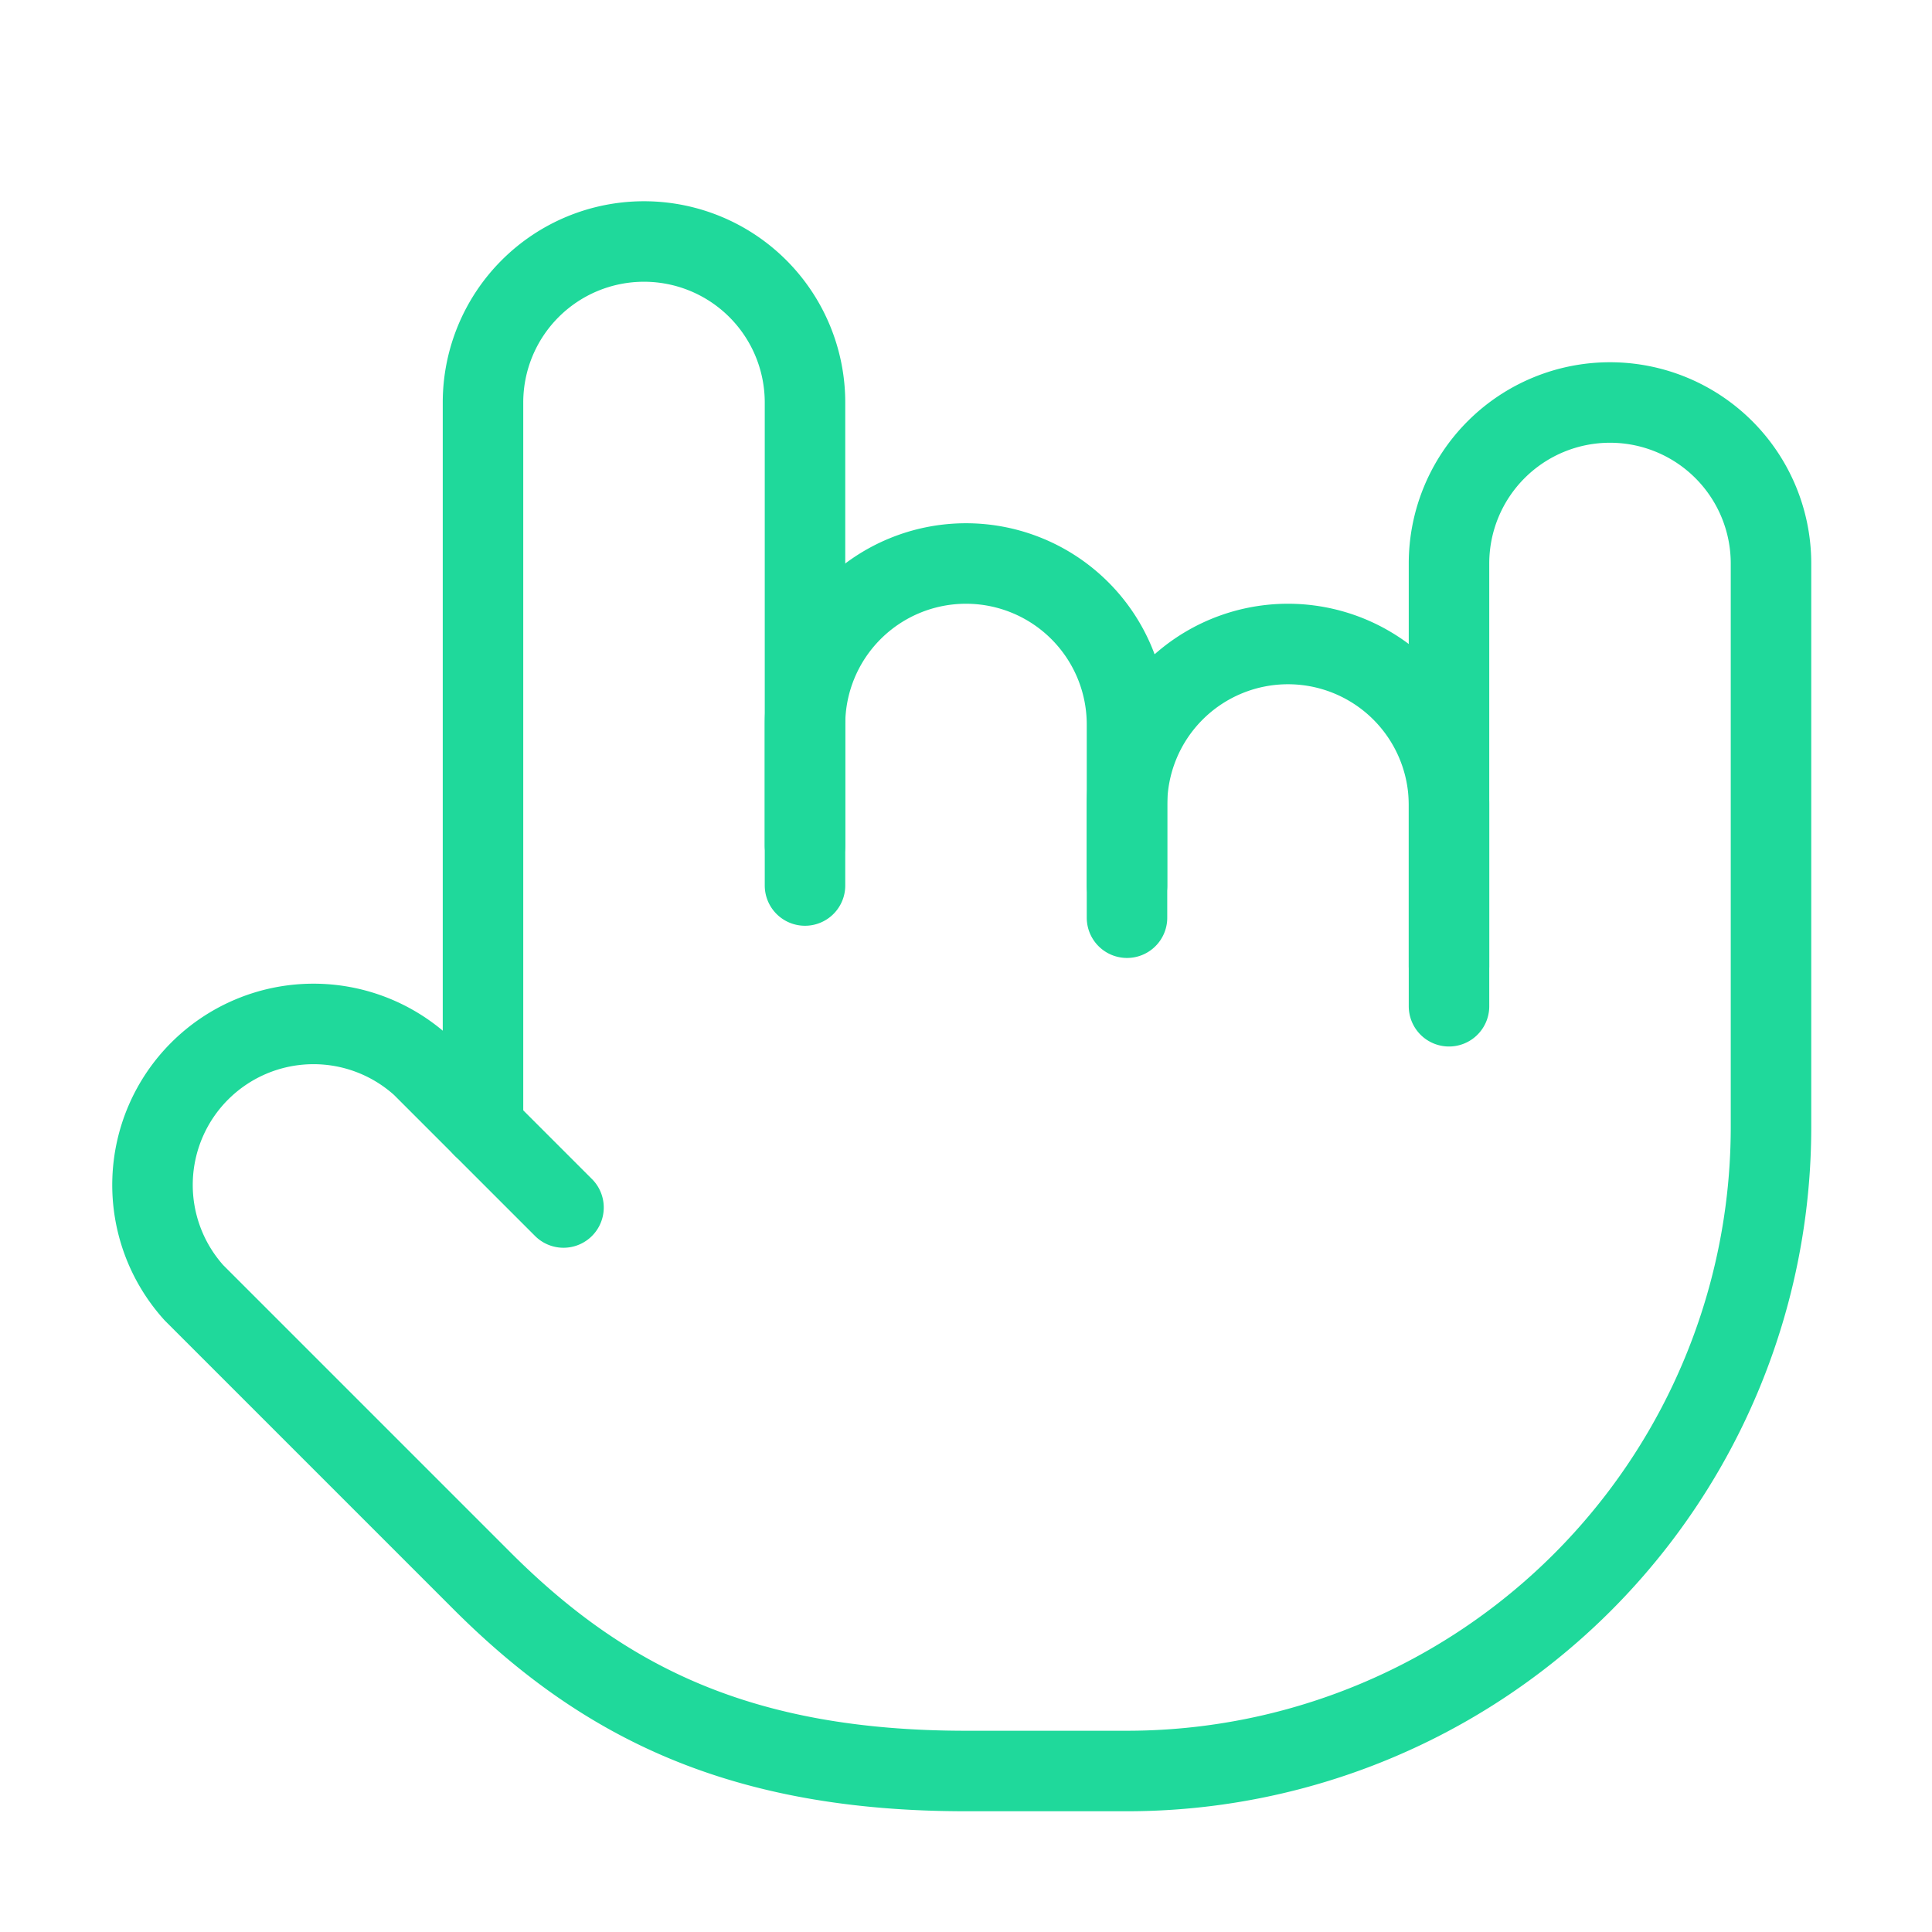<svg xmlns="http://www.w3.org/2000/svg" width="48" height="48" viewBox="0 0 24 24" fill="none" stroke="#1fd99b" stroke-width="1" stroke-linecap="round" stroke-linejoin="round" class="lucide lucide-hand-metal"><path d="M18 12.5V10a2 2 0 0 0-2-2v0a2 2 0 0 0-2 2v1.4"/><path d="M14 11V9a2 2 0 1 0-4 0v2"/><path d="M10 10.5V5a2 2 0 1 0-4 0v9"/><path d="m7 15-1.76-1.76a2 2 0 0 0-2.83 2.82l3.6 3.6C7.5 21.14 9.2 22 12 22h2a8 8 0 0 0 8-8V7a2 2 0 1 0-4 0v5"/></svg>